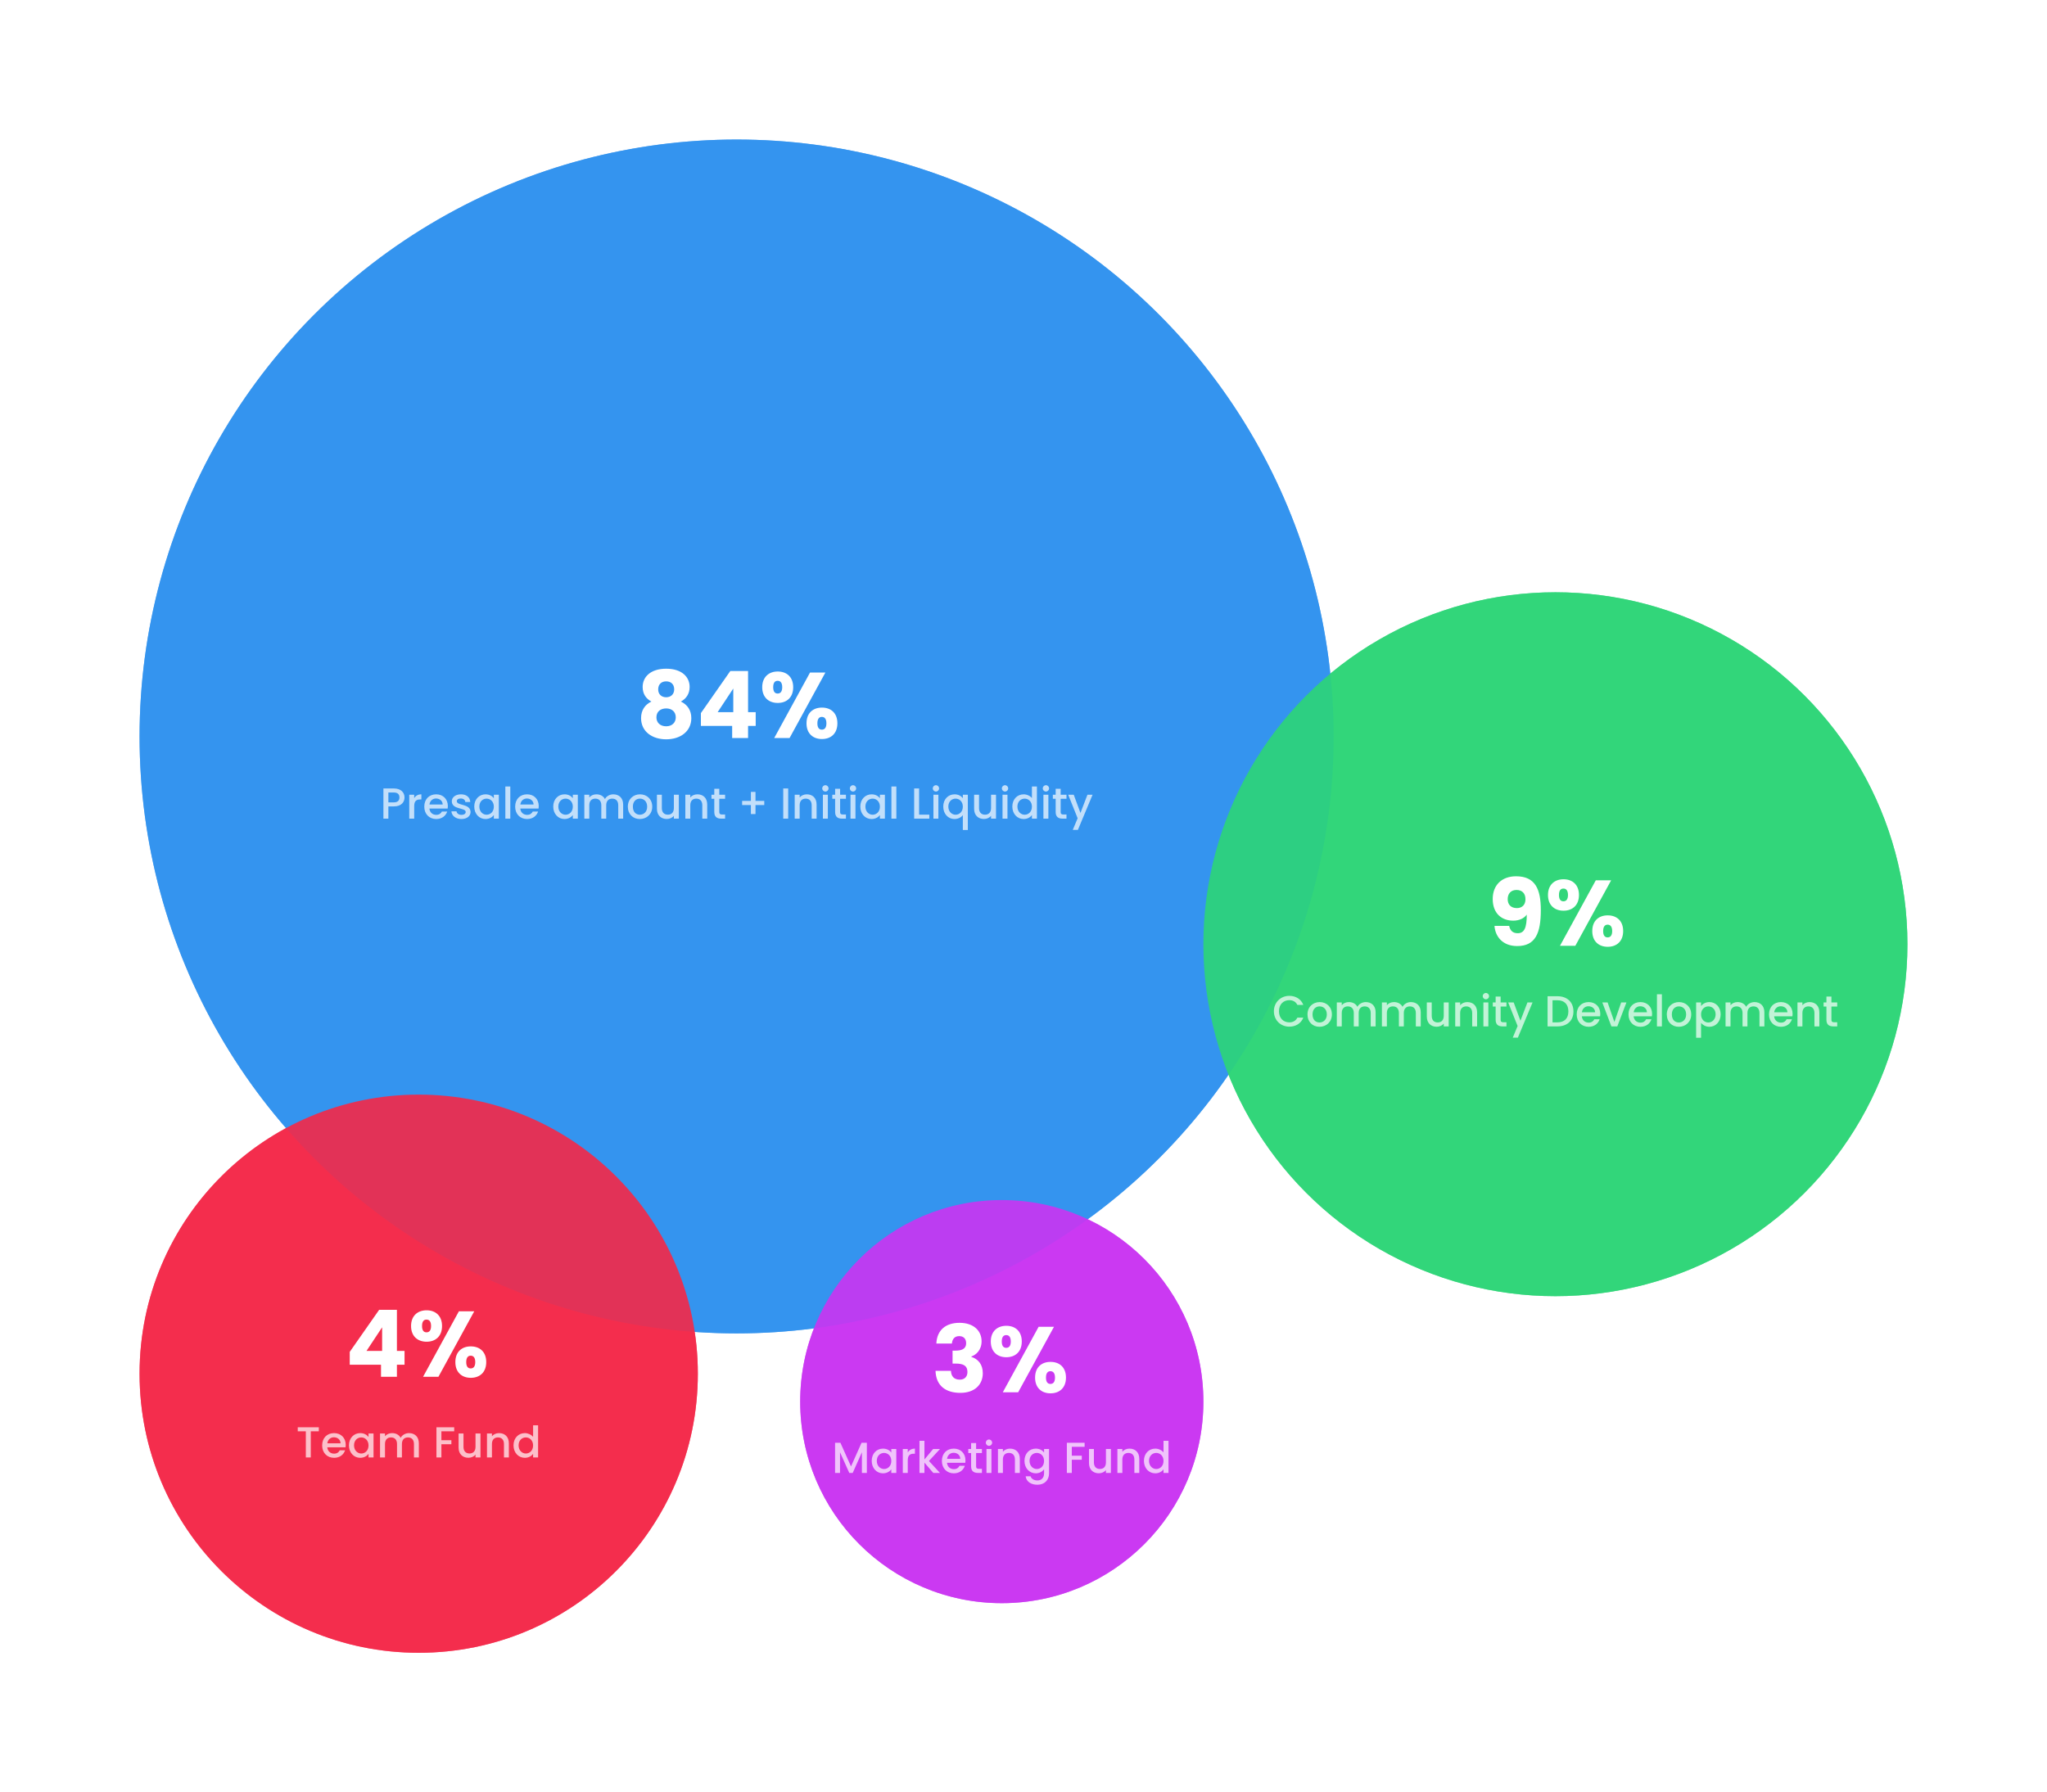<svg width="660px" height="578px" viewBox="0 0 660 578" version="1.1" xmlns="http://www.w3.org/2000/svg"><defs><filter x="-11.7%" y="-11.7%" width="123.4%" height="123.4%" filterUnits="objectBoundingBox" id="filter-1"><feGaussianBlur stdDeviation="15" in="SourceGraphic"></feGaussianBlur></filter><filter x="-19.8%" y="-19.8%" width="139.6%" height="139.6%" filterUnits="objectBoundingBox" id="filter-2"><feGaussianBlur stdDeviation="15" in="SourceGraphic"></feGaussianBlur></filter><filter x="-34.6%" y="-34.6%" width="169.2%" height="169.2%" filterUnits="objectBoundingBox" id="filter-3"><feGaussianBlur stdDeviation="15" in="SourceGraphic"></feGaussianBlur></filter><filter x="-25.0%" y="-25.0%" width="150.0%" height="150.0%" filterUnits="objectBoundingBox" id="filter-4"><feGaussianBlur stdDeviation="15" in="SourceGraphic"></feGaussianBlur></filter></defs><g id="Desktop" stroke="none" stroke-width="1" fill="none" fill-rule="evenodd"><g transform="translate(-55, -2004)" id="Group-10"><g transform="translate(93, 2049)" id="Vector"><g id="Group-9-Copy-4" transform="translate(7, 0)" opacity="0.75"><g id="Group-13" fill="#2F91EE"><circle id="Oval" filter="url(#filter-1)" cx="192.5" cy="192.5" r="192.5"></circle></g><g id="Group-14" transform="translate(343, 146)" fill="#2DD577"><circle id="Oval-Copy" filter="url(#filter-2)" cx="113.5" cy="113.5" r="113.5"></circle></g><g id="Group-15" transform="translate(213, 342)" fill="#CA35F2"><circle id="Oval-Copy-2" filter="url(#filter-3)" cx="65" cy="65" r="65"></circle></g><g id="Group-16" transform="translate(0, 308)" fill="#F42849"><circle id="Oval-Copy-3" filter="url(#filter-4)" cx="90" cy="90" r="90"></circle></g></g><g id="Group-9-Copy-5"><g id="Group-13" transform="translate(7, 0)"><circle id="Oval" fill="#2F91EE" opacity="0.9" cx="192.5" cy="192.5" r="192.5"></circle><path d="M169.795,193.42 C174.265,193.42 177.895,190.96 177.895,186.58 C177.895,184.09 176.665,182.26 174.535,181.24 C176.185,180.37 177.355,178.78 177.355,176.53 C177.355,173.41 174.955,170.65 169.795,170.65 C164.635,170.65 162.205,173.41 162.205,176.53 C162.205,178.84 163.345,180.34 165.025,181.24 C162.925,182.23 161.695,184.09 161.695,186.58 C161.695,190.96 165.325,193.42 169.795,193.42 Z M169.795,179.86 C168.325,179.86 167.215,178.93 167.215,177.34 C167.215,175.66 168.265,174.73 169.795,174.73 C171.325,174.73 172.375,175.66 172.375,177.31 C172.375,178.9 171.265,179.86 169.795,179.86 Z M169.795,189.22 C167.815,189.22 166.645,187.99 166.645,186.34 C166.645,184.48 167.965,183.46 169.795,183.46 C171.625,183.46 172.885,184.54 172.885,186.34 C172.885,187.96 171.745,189.22 169.795,189.22 Z M196.195,193 L196.195,189.1 L198.655,189.1 L198.655,184.66 L196.195,184.66 L196.195,171.4 L190.465,171.4 L180.985,184.96 L180.985,189.1 L191.065,189.1 L191.065,193 L196.195,193 Z M191.425,184.66 L186.385,184.66 L191.425,177.04 L191.425,184.66 Z M205.765,181.69 C208.615,181.69 210.745,179.95 210.745,176.62 C210.745,173.29 208.615,171.55 205.765,171.55 C202.915,171.55 200.755,173.29 200.755,176.62 C200.755,179.95 202.915,181.69 205.765,181.69 Z M209.575,193 L221.125,171.88 L216.175,171.88 L204.625,193 L209.575,193 Z M205.735,178.66 C204.835,178.66 204.295,178.03 204.295,176.62 C204.295,175.18 204.835,174.55 205.735,174.55 C206.635,174.55 207.205,175.18 207.205,176.62 C207.205,178.03 206.635,178.66 205.735,178.66 Z M220.015,193.33 C222.865,193.33 224.995,191.59 224.995,188.26 C224.995,184.9 222.865,183.19 220.015,183.19 C217.165,183.19 215.035,184.9 215.035,188.26 C215.035,191.59 217.165,193.33 220.015,193.33 Z M219.985,190.3 C219.085,190.3 218.545,189.67 218.545,188.26 C218.545,186.85 219.085,186.19 219.985,186.19 C220.885,186.19 221.455,186.85 221.455,188.26 C221.455,189.67 220.885,190.3 219.985,190.3 Z" id="84%" fill="#FFFFFF" fill-rule="nonzero"></path><path d="M80.22,219 L80.22,215.052 L81.984,215.052 C84.518,215.052 85.428,213.554 85.428,212.168 C85.428,210.586 84.294,209.27 81.984,209.27 L78.624,209.27 L78.624,219 L80.22,219 Z M81.984,213.75 L80.22,213.75 L80.22,210.572 L81.984,210.572 C83.23,210.572 83.79,211.16 83.79,212.168 C83.79,213.148 83.23,213.75 81.984,213.75 Z M88.55,219 L88.55,214.94 C88.55,213.302 89.278,212.812 90.454,212.812 L90.86,212.812 L90.86,211.16 C89.768,211.16 88.998,211.636 88.55,212.406 L88.55,211.286 L86.954,211.286 L86.954,219 L88.55,219 Z M95.648,219.126 C97.538,219.126 98.756,218.048 99.19,216.704 L97.468,216.704 C97.174,217.306 96.628,217.782 95.648,217.782 C94.472,217.782 93.562,217.012 93.45,215.738 L99.344,215.738 C99.386,215.472 99.4,215.22 99.4,214.954 C99.4,212.686 97.846,211.16 95.648,211.16 C93.366,211.16 91.798,212.714 91.798,215.136 C91.798,217.558 93.436,219.126 95.648,219.126 Z M97.734,214.45 L93.464,214.45 C93.632,213.232 94.5,212.504 95.578,212.504 C96.768,212.504 97.706,213.26 97.734,214.45 Z M103.768,219.126 C105.588,219.126 106.722,218.146 106.722,216.844 C106.638,214.058 102.284,214.926 102.284,213.372 C102.284,212.854 102.732,212.504 103.586,212.504 C104.454,212.504 104.972,212.966 105.028,213.638 L106.624,213.638 C106.54,212.098 105.392,211.16 103.642,211.16 C101.822,211.16 100.674,212.154 100.674,213.386 C100.674,216.214 105.154,215.346 105.154,216.858 C105.154,217.39 104.664,217.782 103.74,217.782 C102.858,217.782 102.256,217.264 102.2,216.634 L100.548,216.634 C100.618,218.034 101.92,219.126 103.768,219.126 Z M111.524,219.126 C112.812,219.126 113.736,218.51 114.226,217.852 L114.226,219 L115.836,219 L115.836,211.286 L114.226,211.286 L114.226,212.406 C113.75,211.776 112.854,211.16 111.552,211.16 C109.522,211.16 107.912,212.728 107.912,215.108 C107.912,217.488 109.522,219.126 111.524,219.126 Z M111.888,217.74 C110.698,217.74 109.55,216.774 109.55,215.108 C109.55,213.442 110.698,212.546 111.888,212.546 C113.092,212.546 114.226,213.484 114.226,215.136 C114.226,216.802 113.092,217.74 111.888,217.74 Z M119.532,219 L119.532,208.64 L117.936,208.64 L117.936,219 L119.532,219 Z M124.95,219.126 C126.84,219.126 128.058,218.048 128.492,216.704 L126.77,216.704 C126.476,217.306 125.93,217.782 124.95,217.782 C123.774,217.782 122.864,217.012 122.752,215.738 L128.646,215.738 C128.688,215.472 128.702,215.22 128.702,214.954 C128.702,212.686 127.148,211.16 124.95,211.16 C122.668,211.16 121.1,212.714 121.1,215.136 C121.1,217.558 122.738,219.126 124.95,219.126 Z M127.036,214.45 L122.766,214.45 C122.934,213.232 123.802,212.504 124.88,212.504 C126.07,212.504 127.008,213.26 127.036,214.45 Z M136.99,219.126 C138.278,219.126 139.202,218.51 139.692,217.852 L139.692,219 L141.302,219 L141.302,211.286 L139.692,211.286 L139.692,212.406 C139.216,211.776 138.32,211.16 137.018,211.16 C134.988,211.16 133.378,212.728 133.378,215.108 C133.378,217.488 134.988,219.126 136.99,219.126 Z M137.354,217.74 C136.164,217.74 135.016,216.774 135.016,215.108 C135.016,213.442 136.164,212.546 137.354,212.546 C138.558,212.546 139.692,213.484 139.692,215.136 C139.692,216.802 138.558,217.74 137.354,217.74 Z M144.998,219 L144.998,214.688 C144.998,213.274 145.768,212.546 146.944,212.546 C148.106,212.546 148.876,213.274 148.876,214.688 L148.876,219 L150.458,219 L150.458,214.688 C150.458,213.274 151.228,212.546 152.404,212.546 C153.566,212.546 154.336,213.274 154.336,214.688 L154.336,219 L155.918,219 L155.918,214.45 C155.918,212.294 154.546,211.16 152.74,211.16 C151.62,211.16 150.528,211.748 150.052,212.686 C149.52,211.678 148.498,211.16 147.28,211.16 C146.356,211.16 145.516,211.538 144.998,212.168 L144.998,211.286 L143.402,211.286 L143.402,219 L144.998,219 Z M161.294,219.126 C163.506,219.126 165.298,217.558 165.298,215.136 C165.298,212.714 163.562,211.16 161.364,211.16 C159.166,211.16 157.43,212.714 157.43,215.136 C157.43,217.558 159.096,219.126 161.294,219.126 Z M161.294,217.74 C160.09,217.74 159.054,216.886 159.054,215.136 C159.054,213.386 160.132,212.546 161.336,212.546 C162.526,212.546 163.66,213.386 163.66,215.136 C163.66,216.886 162.484,217.74 161.294,217.74 Z M169.988,219.112 C170.898,219.112 171.766,218.734 172.27,218.076 L172.27,219 L173.866,219 L173.866,211.286 L172.27,211.286 L172.27,215.584 C172.27,216.998 171.5,217.726 170.324,217.726 C169.162,217.726 168.392,216.998 168.392,215.584 L168.392,211.286 L166.81,211.286 L166.81,215.822 C166.81,217.978 168.182,219.112 169.988,219.112 Z M177.562,219 L177.562,214.688 C177.562,213.274 178.332,212.546 179.508,212.546 C180.67,212.546 181.44,213.274 181.44,214.688 L181.44,219 L183.022,219 L183.022,214.45 C183.022,212.294 181.664,211.16 179.858,211.16 C178.934,211.16 178.08,211.538 177.562,212.168 L177.562,211.286 L175.966,211.286 L175.966,219 L177.562,219 Z M188.79,219 L188.79,217.67 L187.81,217.67 C187.138,217.67 186.914,217.432 186.914,216.858 L186.914,212.588 L188.79,212.588 L188.79,211.286 L186.914,211.286 L186.914,209.368 L185.304,209.368 L185.304,211.286 L184.394,211.286 L184.394,212.588 L185.304,212.588 L185.304,216.858 C185.304,218.426 186.158,219 187.53,219 L188.79,219 Z M198.59,217.516 L198.59,214.618 L201.418,214.618 L201.418,213.274 L198.59,213.274 L198.59,210.376 L197.106,210.376 L197.106,213.274 L194.278,213.274 L194.278,214.618 L197.106,214.618 L197.106,217.516 L198.59,217.516 Z M209.132,219 L209.132,209.27 L207.536,209.27 L207.536,219 L209.132,219 Z M212.828,219 L212.828,214.688 C212.828,213.274 213.598,212.546 214.774,212.546 C215.936,212.546 216.706,213.274 216.706,214.688 L216.706,219 L218.288,219 L218.288,214.45 C218.288,212.294 216.93,211.16 215.124,211.16 C214.2,211.16 213.346,211.538 212.828,212.168 L212.828,211.286 L211.232,211.286 L211.232,219 L212.828,219 Z M221.13,210.264 C221.69,210.264 222.138,209.816 222.138,209.242 C222.138,208.668 221.69,208.22 221.13,208.22 C220.556,208.22 220.108,208.668 220.108,209.242 C220.108,209.816 220.556,210.264 221.13,210.264 Z M221.914,219 L221.914,211.286 L220.318,211.286 L220.318,219 L221.914,219 Z M227.752,219 L227.752,217.67 L226.772,217.67 C226.1,217.67 225.876,217.432 225.876,216.858 L225.876,212.588 L227.752,212.588 L227.752,211.286 L225.876,211.286 L225.876,209.368 L224.266,209.368 L224.266,211.286 L223.356,211.286 L223.356,212.588 L224.266,212.588 L224.266,216.858 C224.266,218.426 225.12,219 226.492,219 L227.752,219 Z M230.034,210.264 C230.594,210.264 231.042,209.816 231.042,209.242 C231.042,208.668 230.594,208.22 230.034,208.22 C229.46,208.22 229.012,208.668 229.012,209.242 C229.012,209.816 229.46,210.264 230.034,210.264 Z M230.818,219 L230.818,211.286 L229.222,211.286 L229.222,219 L230.818,219 Z M235.998,219.126 C237.286,219.126 238.21,218.51 238.7,217.852 L238.7,219 L240.31,219 L240.31,211.286 L238.7,211.286 L238.7,212.406 C238.224,211.776 237.328,211.16 236.026,211.16 C233.996,211.16 232.386,212.728 232.386,215.108 C232.386,217.488 233.996,219.126 235.998,219.126 Z M236.362,217.74 C235.172,217.74 234.024,216.774 234.024,215.108 C234.024,213.442 235.172,212.546 236.362,212.546 C237.566,212.546 238.7,213.484 238.7,215.136 C238.7,216.802 237.566,217.74 236.362,217.74 Z M244.006,219 L244.006,208.64 L242.41,208.64 L242.41,219 L244.006,219 Z M254.632,219 L254.632,217.712 L251.342,217.712 L251.342,209.27 L249.746,209.27 L249.746,219 L254.632,219 Z M256.774,210.264 C257.334,210.264 257.782,209.816 257.782,209.242 C257.782,208.668 257.334,208.22 256.774,208.22 C256.2,208.22 255.752,208.668 255.752,209.242 C255.752,209.816 256.2,210.264 256.774,210.264 Z M257.558,219 L257.558,211.286 L255.962,211.286 L255.962,219 L257.558,219 Z M267.05,222.668 L267.05,211.286 L265.44,211.286 L265.44,212.406 C264.992,211.776 264.054,211.16 262.78,211.16 C260.736,211.16 259.126,212.728 259.126,215.108 C259.126,217.488 260.736,219.126 262.724,219.126 C264.026,219.126 264.992,218.482 265.44,217.88 L265.44,222.668 L267.05,222.668 Z M263.102,217.74 C261.912,217.74 260.764,216.774 260.764,215.108 C260.764,213.442 261.912,212.546 263.102,212.546 C264.306,212.546 265.44,213.484 265.44,215.136 C265.44,216.802 264.306,217.74 263.102,217.74 Z M272.258,219.112 C273.168,219.112 274.036,218.734 274.54,218.076 L274.54,219 L276.136,219 L276.136,211.286 L274.54,211.286 L274.54,215.584 C274.54,216.998 273.77,217.726 272.594,217.726 C271.432,217.726 270.662,216.998 270.662,215.584 L270.662,211.286 L269.08,211.286 L269.08,215.822 C269.08,217.978 270.452,219.112 272.258,219.112 Z M279.048,210.264 C279.608,210.264 280.056,209.816 280.056,209.242 C280.056,208.668 279.608,208.22 279.048,208.22 C278.474,208.22 278.026,208.668 278.026,209.242 C278.026,209.816 278.474,210.264 279.048,210.264 Z M279.832,219 L279.832,211.286 L278.236,211.286 L278.236,219 L279.832,219 Z M285.04,219.126 C286.3,219.126 287.224,218.538 287.714,217.838 L287.714,219 L289.324,219 L289.324,208.64 L287.714,208.64 L287.714,212.364 C287.126,211.636 286.062,211.16 285.054,211.16 C283.01,211.16 281.4,212.728 281.4,215.108 C281.4,217.488 283.01,219.126 285.04,219.126 Z M285.376,217.74 C284.186,217.74 283.038,216.774 283.038,215.108 C283.038,213.442 284.186,212.546 285.376,212.546 C286.58,212.546 287.714,213.484 287.714,215.136 C287.714,216.802 286.58,217.74 285.376,217.74 Z M292.236,210.264 C292.796,210.264 293.244,209.816 293.244,209.242 C293.244,208.668 292.796,208.22 292.236,208.22 C291.662,208.22 291.214,208.668 291.214,209.242 C291.214,209.816 291.662,210.264 292.236,210.264 Z M293.02,219 L293.02,211.286 L291.424,211.286 L291.424,219 L293.02,219 Z M298.858,219 L298.858,217.67 L297.878,217.67 C297.206,217.67 296.982,217.432 296.982,216.858 L296.982,212.588 L298.858,212.588 L298.858,211.286 L296.982,211.286 L296.982,209.368 L295.372,209.368 L295.372,211.286 L294.462,211.286 L294.462,212.588 L295.372,212.588 L295.372,216.858 C295.372,218.426 296.226,219 297.598,219 L298.858,219 Z M302.54,222.626 L307.272,211.286 L305.62,211.286 L303.366,217.166 L301.196,211.286 L299.418,211.286 L302.456,218.874 L300.888,222.626 L302.54,222.626 Z" id="Presaleamount+InitialLiquidity" fill-opacity="0.7" fill="#FFFFFF" fill-rule="nonzero"></path></g><g id="Group-14" transform="translate(350, 146)"><circle id="Oval-Copy" fill="#2DD577" opacity="0.9" cx="113.5" cy="113.5" r="113.5"></circle><path d="M101.175,114.09 C107.055,114.09 108.795,109.95 108.795,102.48 C108.795,95.82 107.055,91.59 100.815,91.59 C96.165,91.59 93.285,94.47 93.285,98.91 C93.285,103.56 96.165,105.9 99.915,105.9 C101.775,105.9 103.395,105.18 104.265,103.95 C104.265,108.12 103.515,109.95 101.355,109.95 C99.765,109.95 98.895,109.11 98.595,107.58 L93.855,107.58 C94.095,110.94 96.405,114.09 101.175,114.09 Z M101.085,101.85 C99.075,101.85 98.115,100.62 98.115,98.97 C98.115,97.14 99.195,96 100.965,96 C102.705,96 103.845,97.05 103.845,99 C103.845,100.77 102.765,101.85 101.085,101.85 Z M116.115,102.69 C118.965,102.69 121.095,100.95 121.095,97.62 C121.095,94.29 118.965,92.55 116.115,92.55 C113.265,92.55 111.105,94.29 111.105,97.62 C111.105,100.95 113.265,102.69 116.115,102.69 Z M119.925,114 L131.475,92.88 L126.525,92.88 L114.975,114 L119.925,114 Z M116.085,99.66 C115.185,99.66 114.645,99.03 114.645,97.62 C114.645,96.18 115.185,95.55 116.085,95.55 C116.985,95.55 117.555,96.18 117.555,97.62 C117.555,99.03 116.985,99.66 116.085,99.66 Z M130.365,114.33 C133.215,114.33 135.345,112.59 135.345,109.26 C135.345,105.9 133.215,104.19 130.365,104.19 C127.515,104.19 125.385,105.9 125.385,109.26 C125.385,112.59 127.515,114.33 130.365,114.33 Z M130.335,111.3 C129.435,111.3 128.895,110.67 128.895,109.26 C128.895,107.85 129.435,107.19 130.335,107.19 C131.235,107.19 131.805,107.85 131.805,109.26 C131.805,110.67 131.235,111.3 130.335,111.3 Z" id="9%" fill="#FFFFFF" fill-rule="nonzero"></path><path d="M27.701,140.084 C29.731,140.084 31.481,139.076 32.223,137.172 L30.305,137.172 C29.787,138.208 28.863,138.698 27.701,138.698 C25.769,138.698 24.369,137.312 24.369,135.114 C24.369,132.916 25.769,131.544 27.701,131.544 C28.863,131.544 29.787,132.034 30.305,133.07 L32.223,133.07 C31.481,131.166 29.731,130.144 27.701,130.144 C24.957,130.144 22.731,132.202 22.731,135.114 C22.731,138.04 24.957,140.084 27.701,140.084 Z M37.431,140.126 C39.643,140.126 41.435,138.558 41.435,136.136 C41.435,133.714 39.699,132.16 37.501,132.16 C35.303,132.16 33.567,133.714 33.567,136.136 C33.567,138.558 35.233,140.126 37.431,140.126 Z M37.431,138.74 C36.227,138.74 35.191,137.886 35.191,136.136 C35.191,134.386 36.269,133.546 37.473,133.546 C38.663,133.546 39.797,134.386 39.797,136.136 C39.797,137.886 38.621,138.74 37.431,138.74 Z M44.613,140 L44.613,135.688 C44.613,134.274 45.383,133.546 46.559,133.546 C47.721,133.546 48.491,134.274 48.491,135.688 L48.491,140 L50.073,140 L50.073,135.688 C50.073,134.274 50.843,133.546 52.019,133.546 C53.181,133.546 53.951,134.274 53.951,135.688 L53.951,140 L55.533,140 L55.533,135.45 C55.533,133.294 54.161,132.16 52.355,132.16 C51.235,132.16 50.143,132.748 49.667,133.686 C49.135,132.678 48.113,132.16 46.895,132.16 C45.971,132.16 45.131,132.538 44.613,133.168 L44.613,132.286 L43.017,132.286 L43.017,140 L44.613,140 Z M59.159,140 L59.159,135.688 C59.159,134.274 59.929,133.546 61.105,133.546 C62.267,133.546 63.037,134.274 63.037,135.688 L63.037,140 L64.619,140 L64.619,135.688 C64.619,134.274 65.389,133.546 66.565,133.546 C67.727,133.546 68.497,134.274 68.497,135.688 L68.497,140 L70.079,140 L70.079,135.45 C70.079,133.294 68.707,132.16 66.901,132.16 C65.781,132.16 64.689,132.748 64.213,133.686 C63.681,132.678 62.659,132.16 61.441,132.16 C60.517,132.16 59.677,132.538 59.159,133.168 L59.159,132.286 L57.563,132.286 L57.563,140 L59.159,140 Z M75.217,140.112 C76.127,140.112 76.995,139.734 77.499,139.076 L77.499,140 L79.095,140 L79.095,132.286 L77.499,132.286 L77.499,136.584 C77.499,137.998 76.729,138.726 75.553,138.726 C74.391,138.726 73.621,137.998 73.621,136.584 L73.621,132.286 L72.039,132.286 L72.039,136.822 C72.039,138.978 73.411,140.112 75.217,140.112 Z M82.791,140 L82.791,135.688 C82.791,134.274 83.561,133.546 84.737,133.546 C85.899,133.546 86.669,134.274 86.669,135.688 L86.669,140 L88.251,140 L88.251,135.45 C88.251,133.294 86.893,132.16 85.087,132.16 C84.163,132.16 83.309,132.538 82.791,133.168 L82.791,132.286 L81.195,132.286 L81.195,140 L82.791,140 Z M91.093,131.264 C91.653,131.264 92.101,130.816 92.101,130.242 C92.101,129.668 91.653,129.22 91.093,129.22 C90.519,129.22 90.071,129.668 90.071,130.242 C90.071,130.816 90.519,131.264 91.093,131.264 Z M91.877,140 L91.877,132.286 L90.281,132.286 L90.281,140 L91.877,140 Z M97.715,140 L97.715,138.67 L96.735,138.67 C96.063,138.67 95.839,138.432 95.839,137.858 L95.839,133.588 L97.715,133.588 L97.715,132.286 L95.839,132.286 L95.839,130.368 L94.229,130.368 L94.229,132.286 L93.319,132.286 L93.319,133.588 L94.229,133.588 L94.229,137.858 C94.229,139.426 95.083,140 96.455,140 L97.715,140 Z M101.397,143.626 L106.129,132.286 L104.477,132.286 L102.223,138.166 L100.053,132.286 L98.275,132.286 L101.313,139.874 L99.745,143.626 L101.397,143.626 Z M114.151,140 C117.273,140 119.317,138.166 119.317,135.17 C119.317,132.16 117.273,130.27 114.151,130.27 L110.973,130.27 L110.973,140 L114.151,140 Z M114.151,138.698 L112.569,138.698 L112.569,131.572 L114.151,131.572 C116.447,131.572 117.679,132.944 117.679,135.17 C117.679,137.382 116.447,138.698 114.151,138.698 Z M124.217,140.126 C126.107,140.126 127.325,139.048 127.759,137.704 L126.037,137.704 C125.743,138.306 125.197,138.782 124.217,138.782 C123.041,138.782 122.131,138.012 122.019,136.738 L127.913,136.738 C127.955,136.472 127.969,136.22 127.969,135.954 C127.969,133.686 126.415,132.16 124.217,132.16 C121.935,132.16 120.367,133.714 120.367,136.136 C120.367,138.558 122.005,140.126 124.217,140.126 Z M126.303,135.45 L122.033,135.45 C122.201,134.232 123.069,133.504 124.147,133.504 C125.337,133.504 126.275,134.26 126.303,135.45 Z M133.457,140 L136.397,132.286 L134.703,132.286 L132.519,138.572 L130.335,132.286 L128.627,132.286 L131.553,140 L133.457,140 Z M140.919,140.126 C142.809,140.126 144.027,139.048 144.461,137.704 L142.739,137.704 C142.445,138.306 141.899,138.782 140.919,138.782 C139.743,138.782 138.833,138.012 138.721,136.738 L144.615,136.738 C144.657,136.472 144.671,136.22 144.671,135.954 C144.671,133.686 143.117,132.16 140.919,132.16 C138.637,132.16 137.069,133.714 137.069,136.136 C137.069,138.558 138.707,140.126 140.919,140.126 Z M143.005,135.45 L138.735,135.45 C138.903,134.232 139.771,133.504 140.849,133.504 C142.039,133.504 142.977,134.26 143.005,135.45 Z M147.835,140 L147.835,129.64 L146.239,129.64 L146.239,140 L147.835,140 Z M153.281,140.126 C155.493,140.126 157.285,138.558 157.285,136.136 C157.285,133.714 155.549,132.16 153.351,132.16 C151.153,132.16 149.417,133.714 149.417,136.136 C149.417,138.558 151.083,140.126 153.281,140.126 Z M153.281,138.74 C152.077,138.74 151.041,137.886 151.041,136.136 C151.041,134.386 152.119,133.546 153.323,133.546 C154.513,133.546 155.647,134.386 155.647,136.136 C155.647,137.886 154.471,138.74 153.281,138.74 Z M160.463,143.668 L160.463,138.88 C160.967,139.482 161.877,140.126 163.151,140.126 C165.181,140.126 166.777,138.488 166.777,136.108 C166.777,133.728 165.181,132.16 163.151,132.16 C161.891,132.16 160.953,132.776 160.463,133.42 L160.463,132.286 L158.867,132.286 L158.867,143.668 L160.463,143.668 Z M162.801,138.74 C161.611,138.74 160.463,137.802 160.463,136.136 C160.463,134.484 161.611,133.546 162.801,133.546 C164.005,133.546 165.153,134.442 165.153,136.108 C165.153,137.774 164.005,138.74 162.801,138.74 Z M169.955,140 L169.955,135.688 C169.955,134.274 170.725,133.546 171.901,133.546 C173.063,133.546 173.833,134.274 173.833,135.688 L173.833,140 L175.415,140 L175.415,135.688 C175.415,134.274 176.185,133.546 177.361,133.546 C178.523,133.546 179.293,134.274 179.293,135.688 L179.293,140 L180.875,140 L180.875,135.45 C180.875,133.294 179.503,132.16 177.697,132.16 C176.577,132.16 175.485,132.748 175.009,133.686 C174.477,132.678 173.455,132.16 172.237,132.16 C171.313,132.16 170.473,132.538 169.955,133.168 L169.955,132.286 L168.359,132.286 L168.359,140 L169.955,140 Z M186.223,140.126 C188.113,140.126 189.331,139.048 189.765,137.704 L188.043,137.704 C187.749,138.306 187.203,138.782 186.223,138.782 C185.047,138.782 184.137,138.012 184.025,136.738 L189.919,136.738 C189.961,136.472 189.975,136.22 189.975,135.954 C189.975,133.686 188.421,132.16 186.223,132.16 C183.941,132.16 182.373,133.714 182.373,136.136 C182.373,138.558 184.011,140.126 186.223,140.126 Z M188.309,135.45 L184.039,135.45 C184.207,134.232 185.075,133.504 186.153,133.504 C187.343,133.504 188.281,134.26 188.309,135.45 Z M193.139,140 L193.139,135.688 C193.139,134.274 193.909,133.546 195.085,133.546 C196.247,133.546 197.017,134.274 197.017,135.688 L197.017,140 L198.599,140 L198.599,135.45 C198.599,133.294 197.241,132.16 195.435,132.16 C194.511,132.16 193.657,132.538 193.139,133.168 L193.139,132.286 L191.543,132.286 L191.543,140 L193.139,140 Z M204.367,140 L204.367,138.67 L203.387,138.67 C202.715,138.67 202.491,138.432 202.491,137.858 L202.491,133.588 L204.367,133.588 L204.367,132.286 L202.491,132.286 L202.491,130.368 L200.881,130.368 L200.881,132.286 L199.971,132.286 L199.971,133.588 L200.881,133.588 L200.881,137.858 C200.881,139.426 201.735,140 203.107,140 L204.367,140 Z" id="CommunityDevelopment" fill-opacity="0.7" fill="#FFFFFF" fill-rule="nonzero"></path></g><g id="Group-15" transform="translate(220, 342)"><circle id="Oval-Copy-2" fill="#CA35F2" opacity="0.9" cx="65" cy="65" r="65"></circle><path d="M51.645,62.18 C56.235,62.18 58.875,59.54 58.875,55.85 C58.875,52.97 57.375,51.29 55.185,50.57 L55.185,50.45 C56.685,49.94 58.485,48.41 58.485,45.53 C58.485,42.23 55.995,39.59 51.375,39.59 C46.905,39.59 44.085,41.96 43.905,46.28 L48.915,46.28 C49.005,45.08 49.605,43.88 51.255,43.88 C52.635,43.88 53.505,44.69 53.505,46.16 C53.505,48.14 51.825,48.56 50.085,48.56 L49.125,48.56 L49.125,52.73 L50.085,52.73 C52.755,52.73 53.925,53.51 53.925,55.46 C53.925,56.9 53.055,57.92 51.465,57.92 C49.575,57.92 48.645,56.78 48.615,55.07 L43.635,55.07 C43.785,60.02 47.085,62.18 51.645,62.18 Z M66.465,50.69 C69.315,50.69 71.445,48.95 71.445,45.62 C71.445,42.29 69.315,40.55 66.465,40.55 C63.615,40.55 61.455,42.29 61.455,45.62 C61.455,48.95 63.615,50.69 66.465,50.69 Z M70.275,62 L81.825,40.88 L76.875,40.88 L65.325,62 L70.275,62 Z M66.435,47.66 C65.535,47.66 64.995,47.03 64.995,45.62 C64.995,44.18 65.535,43.55 66.435,43.55 C67.335,43.55 67.905,44.18 67.905,45.62 C67.905,47.03 67.335,47.66 66.435,47.66 Z M80.715,62.33 C83.565,62.33 85.695,60.59 85.695,57.26 C85.695,53.9 83.565,52.19 80.715,52.19 C77.865,52.19 75.735,53.9 75.735,57.26 C75.735,60.59 77.865,62.33 80.715,62.33 Z M80.685,59.3 C79.785,59.3 79.245,58.67 79.245,57.26 C79.245,55.85 79.785,55.19 80.685,55.19 C81.585,55.19 82.155,55.85 82.155,57.26 C82.155,58.67 81.585,59.3 80.685,59.3 Z" id="3%" fill="#FFFFFF" fill-rule="nonzero"></path><path d="M12.843,88 L12.843,81.336 L15.825,88 L16.931,88 L19.899,81.336 L19.899,88 L21.495,88 L21.495,78.27 L19.787,78.27 L16.385,85.9 L12.969,78.27 L11.247,78.27 L11.247,88 L12.843,88 Z M26.675,88.126 C27.963,88.126 28.887,87.51 29.377,86.852 L29.377,88 L30.987,88 L30.987,80.286 L29.377,80.286 L29.377,81.406 C28.901,80.776 28.005,80.16 26.703,80.16 C24.673,80.16 23.063,81.728 23.063,84.108 C23.063,86.488 24.673,88.126 26.675,88.126 Z M27.039,86.74 C25.849,86.74 24.701,85.774 24.701,84.108 C24.701,82.442 25.849,81.546 27.039,81.546 C28.243,81.546 29.377,82.484 29.377,84.136 C29.377,85.802 28.243,86.74 27.039,86.74 Z M34.683,88 L34.683,83.94 C34.683,82.302 35.411,81.812 36.587,81.812 L36.993,81.812 L36.993,80.16 C35.901,80.16 35.131,80.636 34.683,81.406 L34.683,80.286 L33.087,80.286 L33.087,88 L34.683,88 Z M40.059,88 L40.059,84.682 L42.915,88 L45.071,88 L41.515,84.15 L45.071,80.286 L42.859,80.286 L40.059,83.66 L40.059,77.64 L38.463,77.64 L38.463,88 L40.059,88 Z M49.537,88.126 C51.427,88.126 52.645,87.048 53.079,85.704 L51.357,85.704 C51.063,86.306 50.517,86.782 49.537,86.782 C48.361,86.782 47.451,86.012 47.339,84.738 L53.233,84.738 C53.275,84.472 53.289,84.22 53.289,83.954 C53.289,81.686 51.735,80.16 49.537,80.16 C47.255,80.16 45.687,81.714 45.687,84.136 C45.687,86.558 47.325,88.126 49.537,88.126 Z M51.623,83.45 L47.353,83.45 C47.521,82.232 48.389,81.504 49.467,81.504 C50.657,81.504 51.595,82.26 51.623,83.45 Z M58.595,88 L58.595,86.67 L57.615,86.67 C56.943,86.67 56.719,86.432 56.719,85.858 L56.719,81.588 L58.595,81.588 L58.595,80.286 L56.719,80.286 L56.719,78.368 L55.109,78.368 L55.109,80.286 L54.199,80.286 L54.199,81.588 L55.109,81.588 L55.109,85.858 C55.109,87.426 55.963,88 57.335,88 L58.595,88 Z M60.877,79.264 C61.437,79.264 61.885,78.816 61.885,78.242 C61.885,77.668 61.437,77.22 60.877,77.22 C60.303,77.22 59.855,77.668 59.855,78.242 C59.855,78.816 60.303,79.264 60.877,79.264 Z M61.661,88 L61.661,80.286 L60.065,80.286 L60.065,88 L61.661,88 Z M65.357,88 L65.357,83.688 C65.357,82.274 66.127,81.546 67.303,81.546 C68.465,81.546 69.235,82.274 69.235,83.688 L69.235,88 L70.817,88 L70.817,83.45 C70.817,81.294 69.459,80.16 67.653,80.16 C66.729,80.16 65.875,80.538 65.357,81.168 L65.357,80.286 L63.761,80.286 L63.761,88 L65.357,88 Z M76.473,91.808 C78.881,91.808 80.239,90.226 80.239,88.126 L80.239,80.286 L78.629,80.286 L78.629,81.406 C78.153,80.748 77.215,80.16 75.955,80.16 C73.925,80.16 72.315,81.728 72.315,84.108 C72.315,86.488 73.925,88.126 75.955,88.126 C77.215,88.126 78.139,87.496 78.629,86.838 L78.629,88.126 C78.629,89.666 77.705,90.422 76.473,90.422 C75.367,90.422 74.513,89.876 74.275,89.078 L72.693,89.078 C72.889,90.786 74.415,91.808 76.473,91.808 Z M76.291,86.74 C75.101,86.74 73.953,85.774 73.953,84.108 C73.953,82.442 75.101,81.546 76.291,81.546 C77.495,81.546 78.629,82.484 78.629,84.136 C78.629,85.802 77.495,86.74 76.291,86.74 Z M87.575,88 L87.575,83.744 L90.795,83.744 L90.795,82.442 L87.575,82.442 L87.575,79.572 L91.705,79.572 L91.705,78.27 L85.979,78.27 L85.979,88 L87.575,88 Z M96.297,88.112 C97.207,88.112 98.075,87.734 98.579,87.076 L98.579,88 L100.175,88 L100.175,80.286 L98.579,80.286 L98.579,84.584 C98.579,85.998 97.809,86.726 96.633,86.726 C95.471,86.726 94.701,85.998 94.701,84.584 L94.701,80.286 L93.119,80.286 L93.119,84.822 C93.119,86.978 94.491,88.112 96.297,88.112 Z M103.871,88 L103.871,83.688 C103.871,82.274 104.641,81.546 105.817,81.546 C106.979,81.546 107.749,82.274 107.749,83.688 L107.749,88 L109.331,88 L109.331,83.45 C109.331,81.294 107.973,80.16 106.167,80.16 C105.243,80.16 104.389,80.538 103.871,81.168 L103.871,80.286 L102.275,80.286 L102.275,88 L103.871,88 Z M114.469,88.126 C115.729,88.126 116.653,87.538 117.143,86.838 L117.143,88 L118.753,88 L118.753,77.64 L117.143,77.64 L117.143,81.364 C116.555,80.636 115.491,80.16 114.483,80.16 C112.439,80.16 110.829,81.728 110.829,84.108 C110.829,86.488 112.439,88.126 114.469,88.126 Z M114.805,86.74 C113.615,86.74 112.467,85.774 112.467,84.108 C112.467,82.442 113.615,81.546 114.805,81.546 C116.009,81.546 117.143,82.484 117.143,84.136 C117.143,85.802 116.009,86.74 114.805,86.74 Z" id="MarketingFund" fill-opacity="0.7" fill="#FFFFFF" fill-rule="nonzero"></path></g><g id="Group-16" transform="translate(0, 308)"><circle id="Oval-Copy-3" fill="#F42849" opacity="0.9" cx="97" cy="90" r="90"></circle><path d="M89.975,91 L89.975,87.1 L92.435,87.1 L92.435,82.66 L89.975,82.66 L89.975,69.4 L84.245,69.4 L74.765,82.96 L74.765,87.1 L84.845,87.1 L84.845,91 L89.975,91 Z M85.205,82.66 L80.165,82.66 L85.205,75.04 L85.205,82.66 Z M99.545,79.69 C102.395,79.69 104.525,77.95 104.525,74.62 C104.525,71.29 102.395,69.55 99.545,69.55 C96.695,69.55 94.535,71.29 94.535,74.62 C94.535,77.95 96.695,79.69 99.545,79.69 Z M103.355,91 L114.905,69.88 L109.955,69.88 L98.405,91 L103.355,91 Z M99.515,76.66 C98.615,76.66 98.075,76.03 98.075,74.62 C98.075,73.18 98.615,72.55 99.515,72.55 C100.415,72.55 100.985,73.18 100.985,74.62 C100.985,76.03 100.415,76.66 99.515,76.66 Z M113.795,91.33 C116.645,91.33 118.775,89.59 118.775,86.26 C118.775,82.9 116.645,81.19 113.795,81.19 C110.945,81.19 108.815,82.9 108.815,86.26 C108.815,89.59 110.945,91.33 113.795,91.33 Z M113.765,88.3 C112.865,88.3 112.325,87.67 112.325,86.26 C112.325,84.85 112.865,84.19 113.765,84.19 C114.665,84.19 115.235,84.85 115.235,86.26 C115.235,87.67 114.665,88.3 113.765,88.3 Z" id="4%" fill="#FFFFFF" fill-rule="nonzero"></path><path d="M62.203,117 L62.203,108.572 L64.793,108.572 L64.793,107.27 L58.003,107.27 L58.003,108.572 L60.607,108.572 L60.607,117 L62.203,117 Z M69.721,117.126 C71.611,117.126 72.829,116.048 73.263,114.704 L71.541,114.704 C71.247,115.306 70.701,115.782 69.721,115.782 C68.545,115.782 67.635,115.012 67.523,113.738 L73.417,113.738 C73.459,113.472 73.473,113.22 73.473,112.954 C73.473,110.686 71.919,109.16 69.721,109.16 C67.439,109.16 65.871,110.714 65.871,113.136 C65.871,115.558 67.509,117.126 69.721,117.126 Z M71.807,112.45 L67.537,112.45 C67.705,111.232 68.573,110.504 69.651,110.504 C70.841,110.504 71.779,111.26 71.807,112.45 Z M78.121,117.126 C79.409,117.126 80.333,116.51 80.823,115.852 L80.823,117 L82.433,117 L82.433,109.286 L80.823,109.286 L80.823,110.406 C80.347,109.776 79.451,109.16 78.149,109.16 C76.119,109.16 74.509,110.728 74.509,113.108 C74.509,115.488 76.119,117.126 78.121,117.126 Z M78.485,115.74 C77.295,115.74 76.147,114.774 76.147,113.108 C76.147,111.442 77.295,110.546 78.485,110.546 C79.689,110.546 80.823,111.484 80.823,113.136 C80.823,114.802 79.689,115.74 78.485,115.74 Z M86.129,117 L86.129,112.688 C86.129,111.274 86.899,110.546 88.075,110.546 C89.237,110.546 90.007,111.274 90.007,112.688 L90.007,117 L91.589,117 L91.589,112.688 C91.589,111.274 92.359,110.546 93.535,110.546 C94.697,110.546 95.467,111.274 95.467,112.688 L95.467,117 L97.049,117 L97.049,112.45 C97.049,110.294 95.677,109.16 93.871,109.16 C92.751,109.16 91.659,109.748 91.183,110.686 C90.651,109.678 89.629,109.16 88.411,109.16 C87.487,109.16 86.647,109.538 86.129,110.168 L86.129,109.286 L84.533,109.286 L84.533,117 L86.129,117 Z M104.315,117 L104.315,112.744 L107.535,112.744 L107.535,111.442 L104.315,111.442 L104.315,108.572 L108.445,108.572 L108.445,107.27 L102.719,107.27 L102.719,117 L104.315,117 Z M113.037,117.112 C113.947,117.112 114.815,116.734 115.319,116.076 L115.319,117 L116.915,117 L116.915,109.286 L115.319,109.286 L115.319,113.584 C115.319,114.998 114.549,115.726 113.373,115.726 C112.211,115.726 111.441,114.998 111.441,113.584 L111.441,109.286 L109.859,109.286 L109.859,113.822 C109.859,115.978 111.231,117.112 113.037,117.112 Z M120.611,117 L120.611,112.688 C120.611,111.274 121.381,110.546 122.557,110.546 C123.719,110.546 124.489,111.274 124.489,112.688 L124.489,117 L126.071,117 L126.071,112.45 C126.071,110.294 124.713,109.16 122.907,109.16 C121.983,109.16 121.129,109.538 120.611,110.168 L120.611,109.286 L119.015,109.286 L119.015,117 L120.611,117 Z M131.209,117.126 C132.469,117.126 133.393,116.538 133.883,115.838 L133.883,117 L135.493,117 L135.493,106.64 L133.883,106.64 L133.883,110.364 C133.295,109.636 132.231,109.16 131.223,109.16 C129.179,109.16 127.569,110.728 127.569,113.108 C127.569,115.488 129.179,117.126 131.209,117.126 Z M131.545,115.74 C130.355,115.74 129.207,114.774 129.207,113.108 C129.207,111.442 130.355,110.546 131.545,110.546 C132.749,110.546 133.883,111.484 133.883,113.136 C133.883,114.802 132.749,115.74 131.545,115.74 Z" id="TeamFund" fill-opacity="0.7" fill="#FFFFFF" fill-rule="nonzero"></path></g></g></g></g></g></svg>